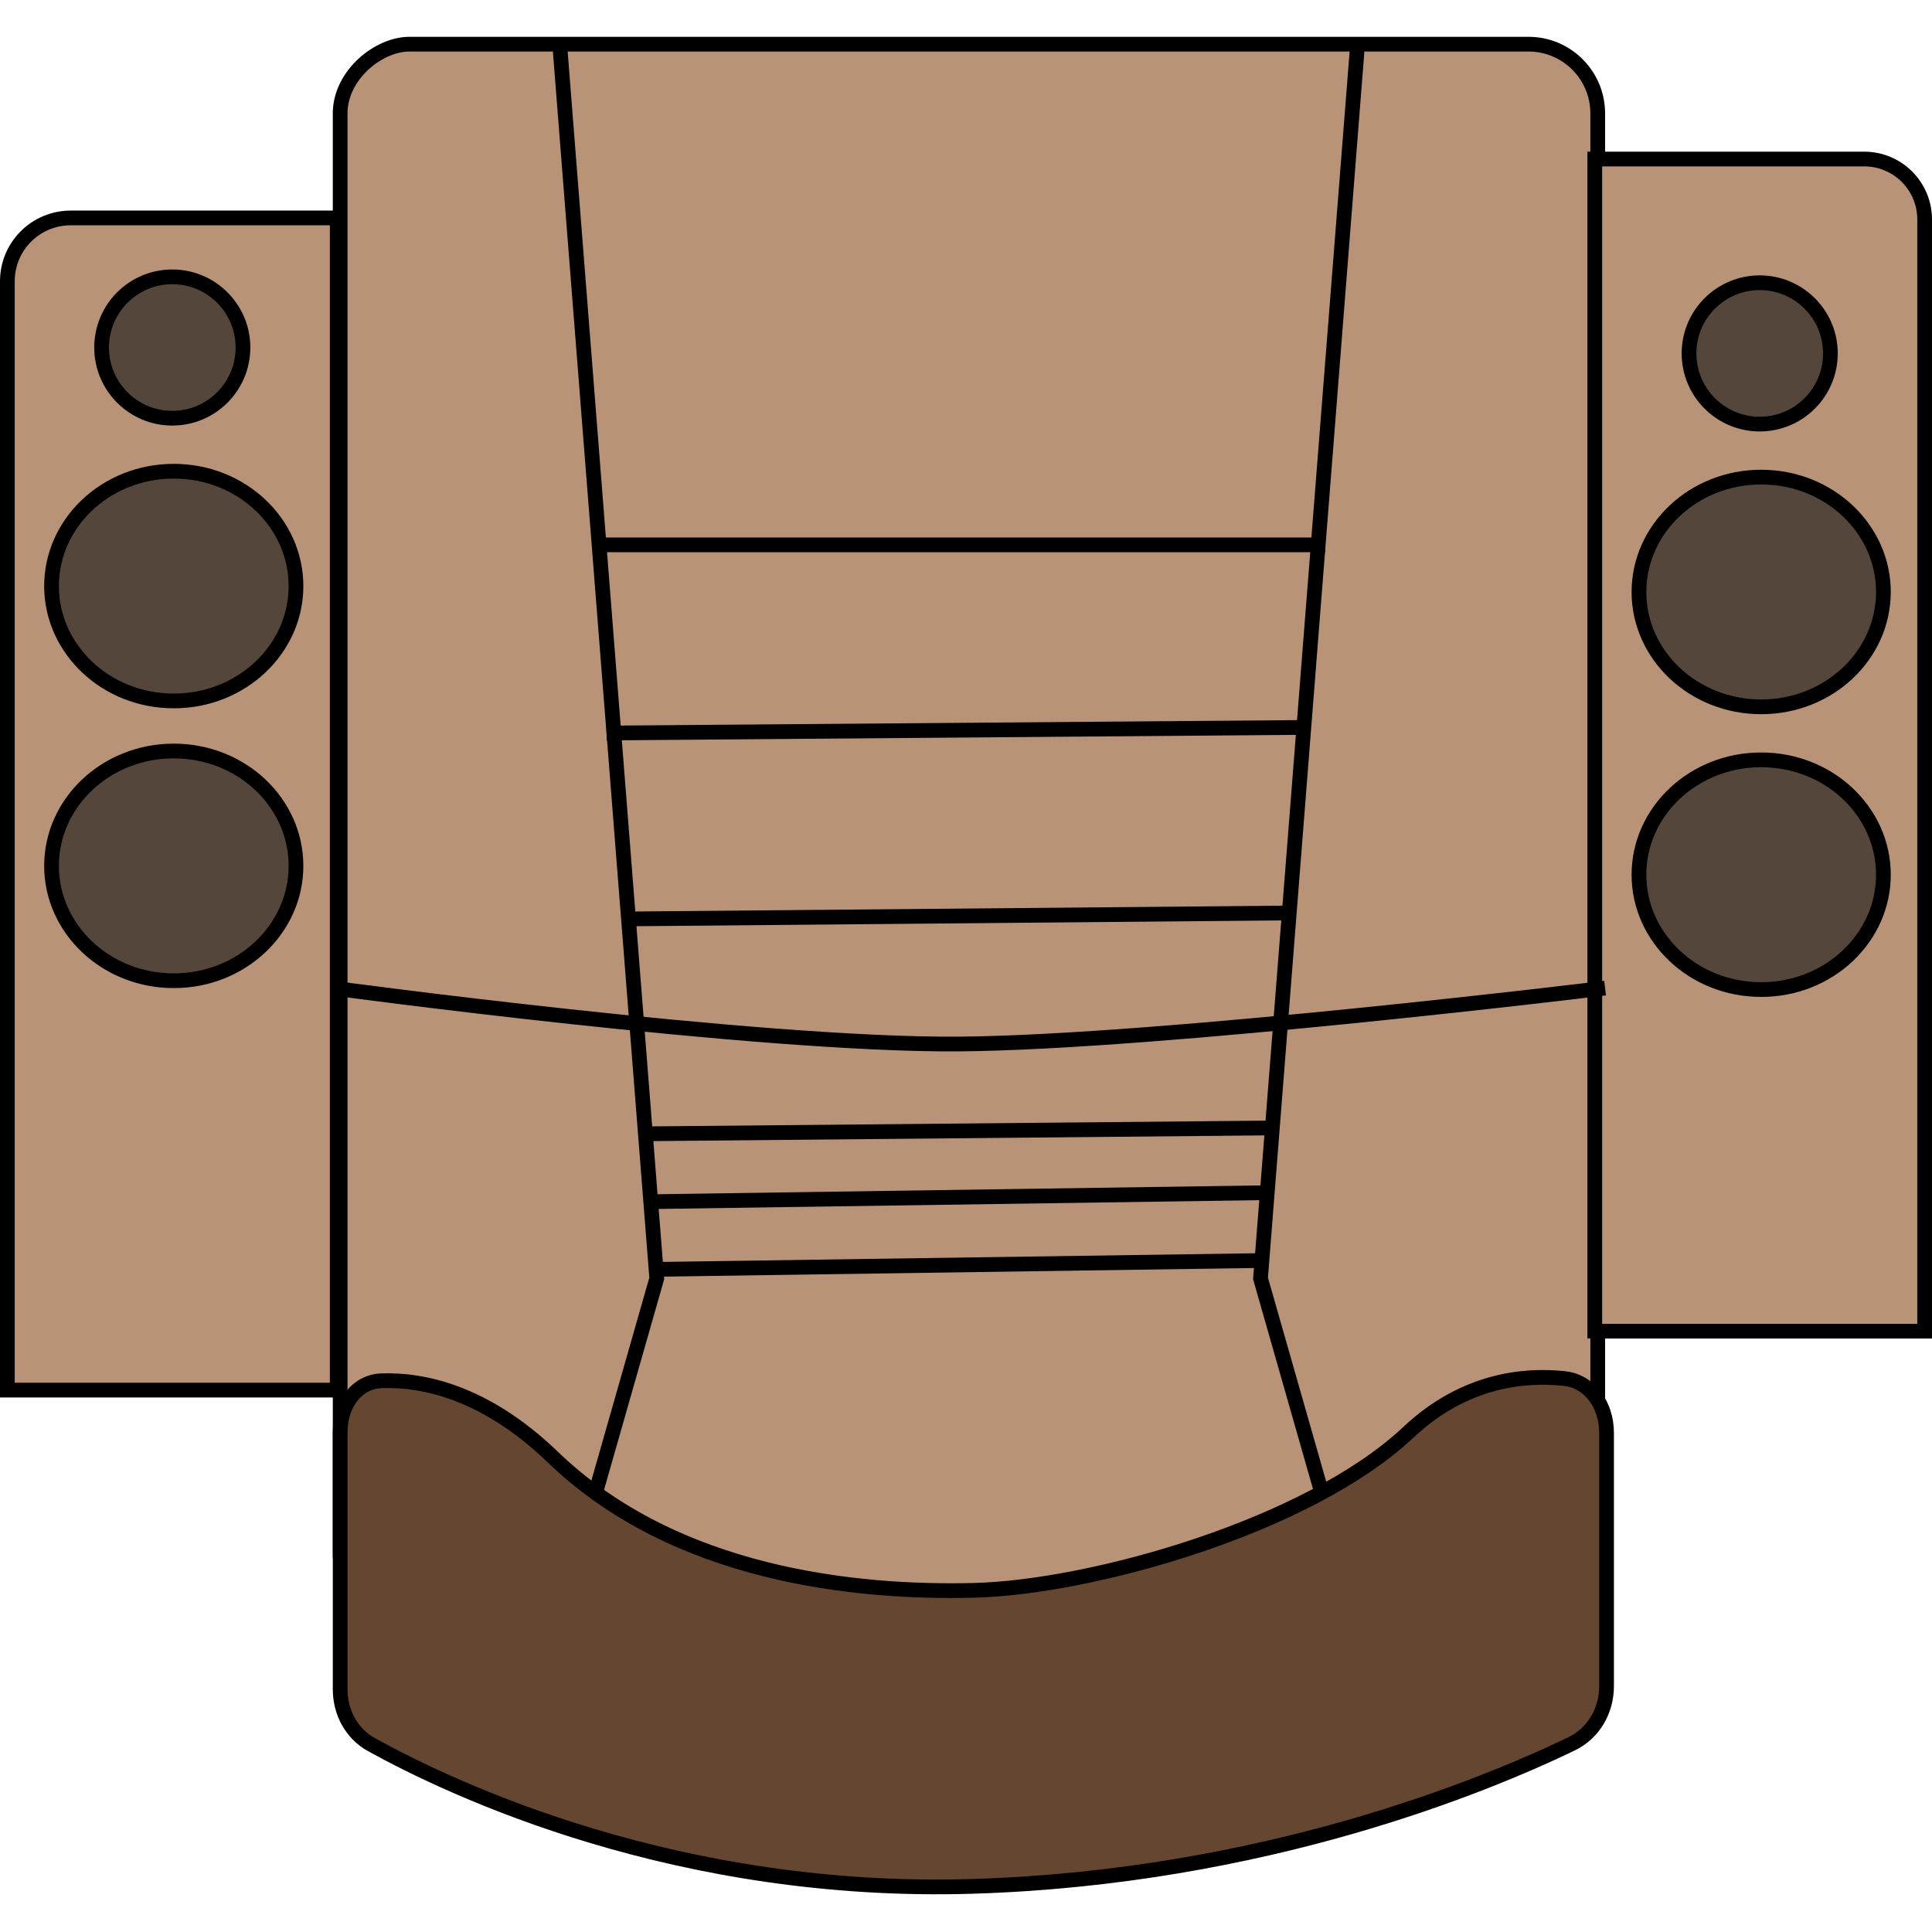 <!-- <svg width="60" height="60" viewBox="0 0 609 631" fill="none" xmlns="http://www.w3.org/2000/svg">
    <rect x="542.5" y="2.5" width="536" height="427" rx="23.5" transform="rotate(90 542.5 2.5)" fill="#B99378"
        stroke="black" stroke-width="5" />
    <rect x="606.5" y="61.5" width="398" height="64" transform="rotate(90 606.5 61.5)" fill="#B99378" stroke="black"
        stroke-width="5" />
    <path d="M114.5 61.5L114.5 459.5H2.5L2.5 83C2.5 71.1259 12.1259 61.5 24 61.5L114.5 61.5Z" fill="#B99378"
        stroke="black" stroke-width="5" />
    <path
        d="M59 320.5C35.9404 320.5 17.5 302.903 17.5 281.5C17.5 260.097 35.9404 242.5 59 242.5C82.0596 242.5 100.5 260.097 100.5 281.5C100.5 302.903 82.0596 320.5 59 320.5Z"
        fill="#54463B" stroke="black" stroke-width="5" />
    <path
        d="M59 225.5C35.9404 225.5 17.5 207.903 17.5 186.5C17.5 165.097 35.9404 147.5 59 147.5C82.0596 147.5 100.5 165.097 100.5 186.5C100.5 207.903 82.0596 225.5 59 225.5Z"
        fill="#54463B" stroke="black" stroke-width="5" />
    <circle cx="58.5" cy="105.5" r="24" transform="rotate(90 58.5 105.5)" fill="#54463B" stroke="black"
        stroke-width="5" />
    <path d="M461 2L428 421.567L461 537.135" stroke="black" stroke-width="5" />
    <path d="M190 2L223 421.567L190 537.135" stroke="black" stroke-width="5" />
    <path d="M113 323C113 323 257.005 342.503 325.5 341.99C393.996 341.477 545 323 545 323" stroke="black"
        stroke-width="5" />
    <line x1="450" y1="172.5" x2="204" y2="172.5" stroke="black" stroke-width="5" />
    <line y1="-2.5" x2="236.247" y2="-2.5" transform="matrix(-0.999964 0.00846573 -0.00806743 -0.999967 442.19 232)"
        stroke="black" stroke-width="5" />
    <line y1="-2.5" x2="223.557" y2="-2.5" transform="matrix(-0.999961 0.00879271 -0.00837902 -0.999965 437.31 295)"
        stroke="black" stroke-width="5" />
    <line x1="431.023" y1="370.5" x2="218.023" y2="372.491" stroke="black" stroke-width="5" />
    <line x1="428.037" y1="392.5" x2="221.037" y2="395.529" stroke="black" stroke-width="5" />
    <line x1="429.036" y1="415.5" x2="223.036" y2="418.5" stroke="black" stroke-width="5" />
    <path
        d="M531.193 455.577C539.84 456.507 545.5 464.556 545.5 474.056V560.006C545.5 568.41 541.056 576.019 533.635 579.6C504.488 593.663 429.172 624.927 330.422 628.001C230.261 631.119 154.233 595.41 126.139 579.885C119.412 576.168 115.5 568.968 115.5 561.107V473.801C115.5 464.378 121.103 456.639 129.494 456.334C143.059 455.841 164.399 459.789 187.765 482.301C229.524 522.531 290.915 528.453 330.56 527.499C350.626 527.017 379.005 521.576 406.546 512.326C434.054 503.088 461.077 489.934 478.213 473.822C497.164 456.001 517.533 454.107 531.193 455.577Z"
        fill="#644631" stroke="black" stroke-width="5" />
</svg> -->

<svg width="60" height="60" viewBox="0 0 656 631" fill="none" xmlns="http://www.w3.org/2000/svg">
    <rect x="542.5" y="2.5" width="536" height="427" rx="23.5" transform="rotate(90 542.5 2.5)" fill="#B99378"
        stroke="black" stroke-width="5" />
    <path d="M114.5 61.5L114.5 459.5H2.5L2.5 83C2.5 71.126 12.126 61.5 24 61.5L114.5 61.5Z" fill="#B99378"
        stroke="black" stroke-width="5" />
    <path
        d="M59 320.5C35.94 320.5 17.5 302.903 17.5 281.5C17.5 260.097 35.94 242.5 59 242.5C82.06 242.5 100.5 260.097 100.5 281.5C100.5 302.903 82.06 320.5 59 320.5Z"
        fill="#54463B" stroke="black" stroke-width="5" />
    <path
        d="M59 225.5C35.94 225.5 17.5 207.903 17.5 186.5C17.5 165.097 35.94 147.5 59 147.5C82.06 147.5 100.5 165.097 100.5 186.5C100.5 207.903 82.06 225.5 59 225.5Z"
        fill="#54463B" stroke="black" stroke-width="5" />
    <circle cx="58.5" cy="105.5" r="24" transform="rotate(90 58.5 105.5)" fill="#54463B" stroke="black"
        stroke-width="5" />
    <path d="M633 41.5C644.322 41.5 653.5 50.678 653.5 62L653.5 439.5H541.5L541.5 41.5L633 41.5Z" fill="#B99378"
        stroke="black" stroke-width="5" />
    <path
        d="M598 323.5C574.94 323.5 556.5 305.903 556.5 284.5C556.5 263.097 574.94 245.5 598 245.5C621.06 245.5 639.5 263.097 639.5 284.5C639.5 305.903 621.06 323.5 598 323.5Z"
        fill="#54463B" stroke="black" stroke-width="5" />
    <path
        d="M598 227.5C574.94 227.5 556.5 209.903 556.5 188.5C556.5 167.097 574.94 149.5 598 149.5C621.06 149.5 639.5 167.097 639.5 188.5C639.5 209.903 621.06 227.5 598 227.5Z"
        fill="#54463B" stroke="black" stroke-width="5" />
    <circle cx="597.5" cy="107.5" r="24" transform="rotate(90 597.5 107.5)" fill="#54463B" stroke="black"
        stroke-width="5" />
    <path d="M461 2L428 421.567L461 537.135" stroke="black" stroke-width="5" />
    <path d="M190 2L223 421.567L190 537.135" stroke="black" stroke-width="5" />
    <path d="M113 323C113 323 257.005 342.503 325.5 341.99C393.996 341.477 545 323 545 323" stroke="black"
        stroke-width="5" />
    <line x1="450" y1="172.5" x2="204" y2="172.5" stroke="black" stroke-width="5" />
    <line y1="-2.5" x2="236.247" y2="-2.5" transform="matrix(-1 0.008 -0.008 -1 442.19 232)"
        stroke="black" stroke-width="5" />
    <line y1="-2.5" x2="223.557" y2="-2.5" transform="matrix(-1 0.009 -0.008 -1 437.31 295)"
        stroke="black" stroke-width="5" />
    <line x1="431.023" y1="370.5" x2="218.023" y2="372.491" stroke="black" stroke-width="5" />
    <line x1="428.037" y1="392.5" x2="221.037" y2="395.529" stroke="black" stroke-width="5" />
    <line x1="429.036" y1="415.5" x2="223.036" y2="418.5" stroke="black" stroke-width="5" />
    <path
        d="M531.193 455.577C539.84 456.507 545.5 464.556 545.5 474.056V560.006C545.5 568.41 541.056 576.019 533.635 579.6C504.488 593.663 429.172 624.927 330.422 628.001C230.261 631.119 154.233 595.41 126.139 579.885C119.412 576.168 115.5 568.968 115.5 561.107V473.801C115.5 464.378 121.103 456.639 129.494 456.334C143.059 455.841 164.399 459.789 187.765 482.301C229.524 522.531 290.915 528.453 330.56 527.499C350.626 527.017 379.005 521.576 406.546 512.326C434.054 503.088 461.077 489.934 478.213 473.822C497.164 456.001 517.533 454.107 531.193 455.577Z"
        fill="#644631" stroke="black" stroke-width="5" />
</svg>
